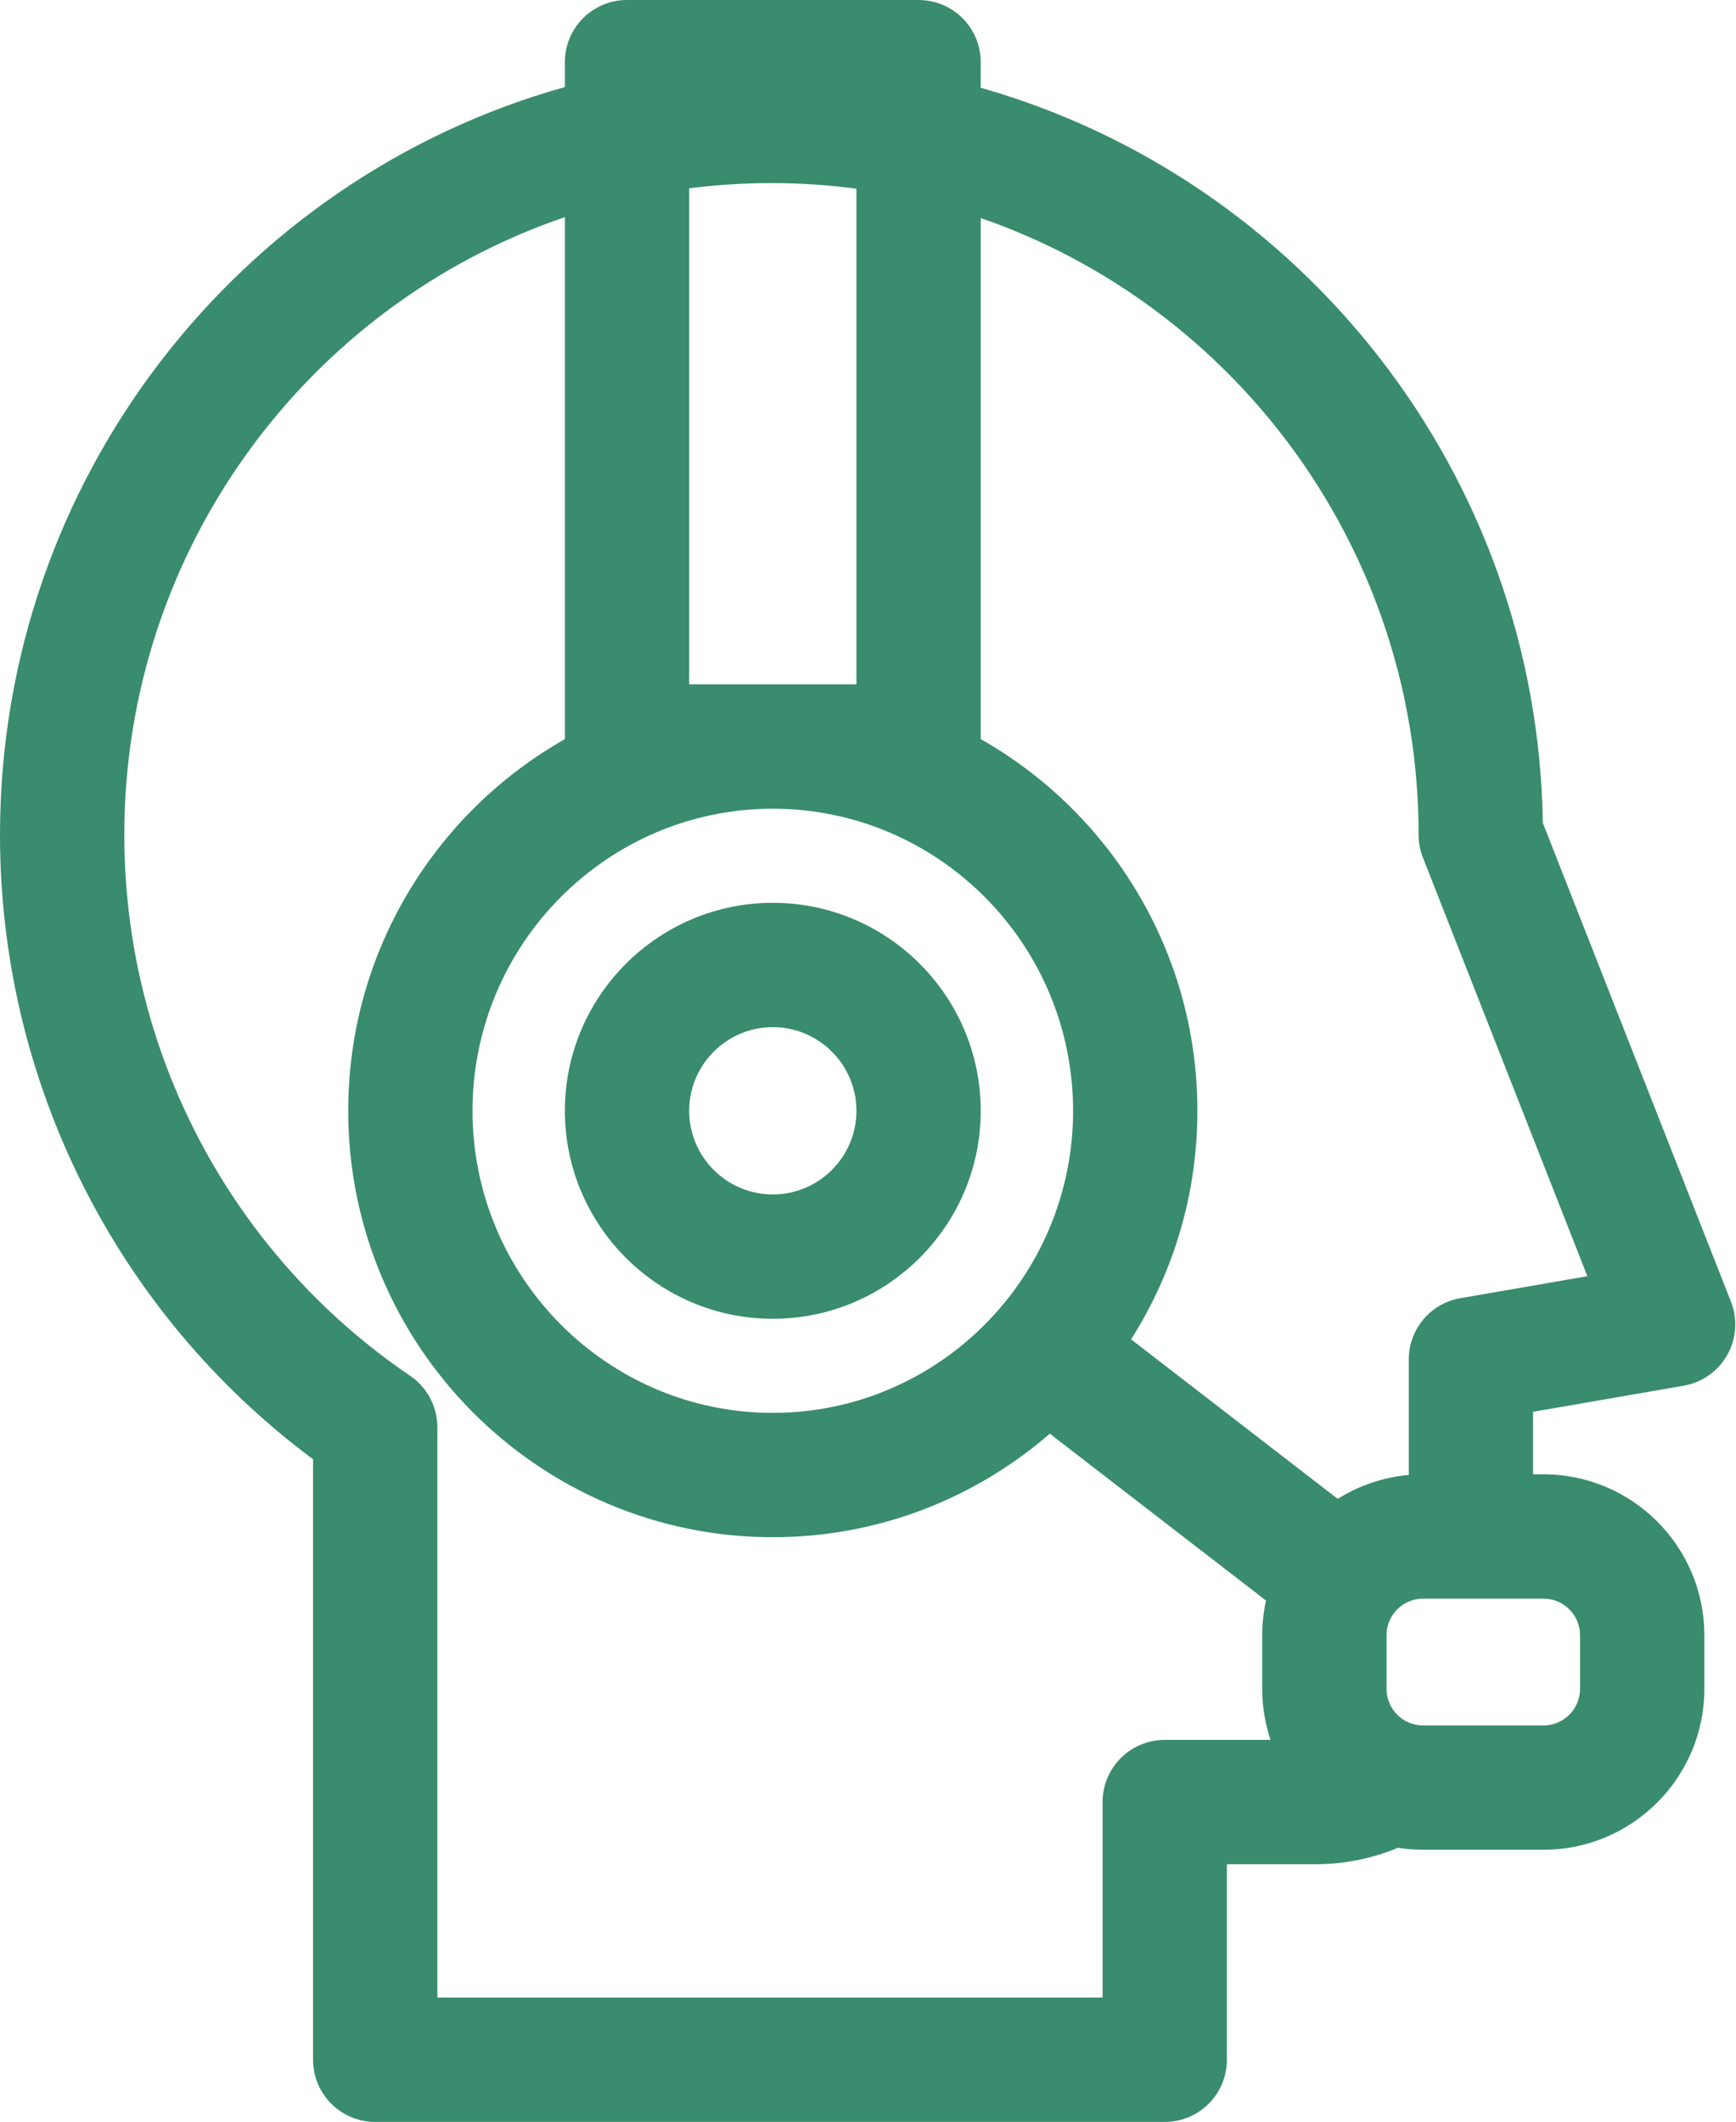 <svg width="419" height="512" viewBox="0 0 419 512" fill="none" xmlns="http://www.w3.org/2000/svg">
<path d="M417.782 314.086L372.375 198.561C371.092 114.165 314.028 43.124 236.707 21.176V15C236.707 6.716 229.991 0 221.707 0H151.338C143.054 0 136.338 6.716 136.338 15V21.002C57.802 42.983 0 115.555 0 201.458C0 261.089 28.101 316.814 75.56 352.109V497C75.56 505.284 82.276 512 90.56 512H281.118C289.402 512 296.118 505.284 296.118 497V449.82H317.462C324.524 449.82 331.261 448.404 337.419 445.855C339.39 446.165 341.408 446.329 343.464 446.329H372.542C393.945 446.329 411.358 428.916 411.358 407.513V394.553C411.358 373.15 393.945 355.737 372.542 355.737H370.018V340.653L406.383 334.354C410.825 333.584 414.686 330.857 416.897 326.927C419.106 322.998 419.432 318.282 417.782 314.086ZM166.339 45.439C172.844 44.604 179.472 44.174 186.199 44.174C193.15 44.174 199.995 44.64 206.708 45.531V165.136H166.339V45.439ZM186.523 195.135C226.487 195.135 259.001 227.833 259.001 268.025C259.001 308.217 226.488 340.914 186.523 340.914C146.559 340.914 114.045 308.217 114.045 268.025C114.045 227.833 146.559 195.135 186.523 195.135ZM281.117 419.821C272.833 419.82 266.117 426.536 266.117 434.82V482H105.559V344.373C105.559 339.403 103.097 334.756 98.986 331.964C55.789 302.63 30 253.843 30 201.458C30 132.279 74.585 73.391 136.339 52.391V178.346C105.153 196.008 84.046 229.586 84.046 268.025C84.046 324.758 130.018 370.914 186.524 370.914C212.051 370.914 235.427 361.493 253.387 345.933L305.563 386.203C304.971 388.894 304.649 391.686 304.649 394.553V407.513C304.649 411.815 305.363 415.95 306.661 419.821H281.117ZM372.541 385.737C377.403 385.736 381.357 389.691 381.357 394.553V407.513C381.357 412.374 377.402 416.329 372.541 416.329H343.463C338.602 416.329 334.647 412.374 334.647 407.513V394.553C334.647 389.692 338.602 385.737 343.463 385.737H372.541ZM352.457 313.247C345.268 314.493 340.017 320.73 340.017 328.027V355.897C333.761 356.45 327.93 358.492 322.876 361.668L273 323.173C283.126 307.223 289.001 288.3 289.001 268.024C289.001 229.585 267.893 196.007 236.708 178.345V52.617C298.125 73.807 342.398 132.523 342.398 201.458C342.398 203.336 342.751 205.197 343.438 206.945L383.131 307.934L352.457 313.247Z" fill="#398C6D"/>
<path d="M186.523 217.841C158.851 217.841 136.338 240.354 136.338 268.026C136.338 295.698 158.851 318.211 186.523 318.211C214.195 318.211 236.708 295.698 236.708 268.026C236.708 240.354 214.195 217.841 186.523 217.841ZM186.523 288.21C175.393 288.21 166.338 279.155 166.338 268.025C166.338 256.895 175.393 247.84 186.523 247.84C197.653 247.84 206.708 256.895 206.708 268.025C206.708 279.155 197.653 288.21 186.523 288.21Z" fill="#398C6D"/>
</svg>
